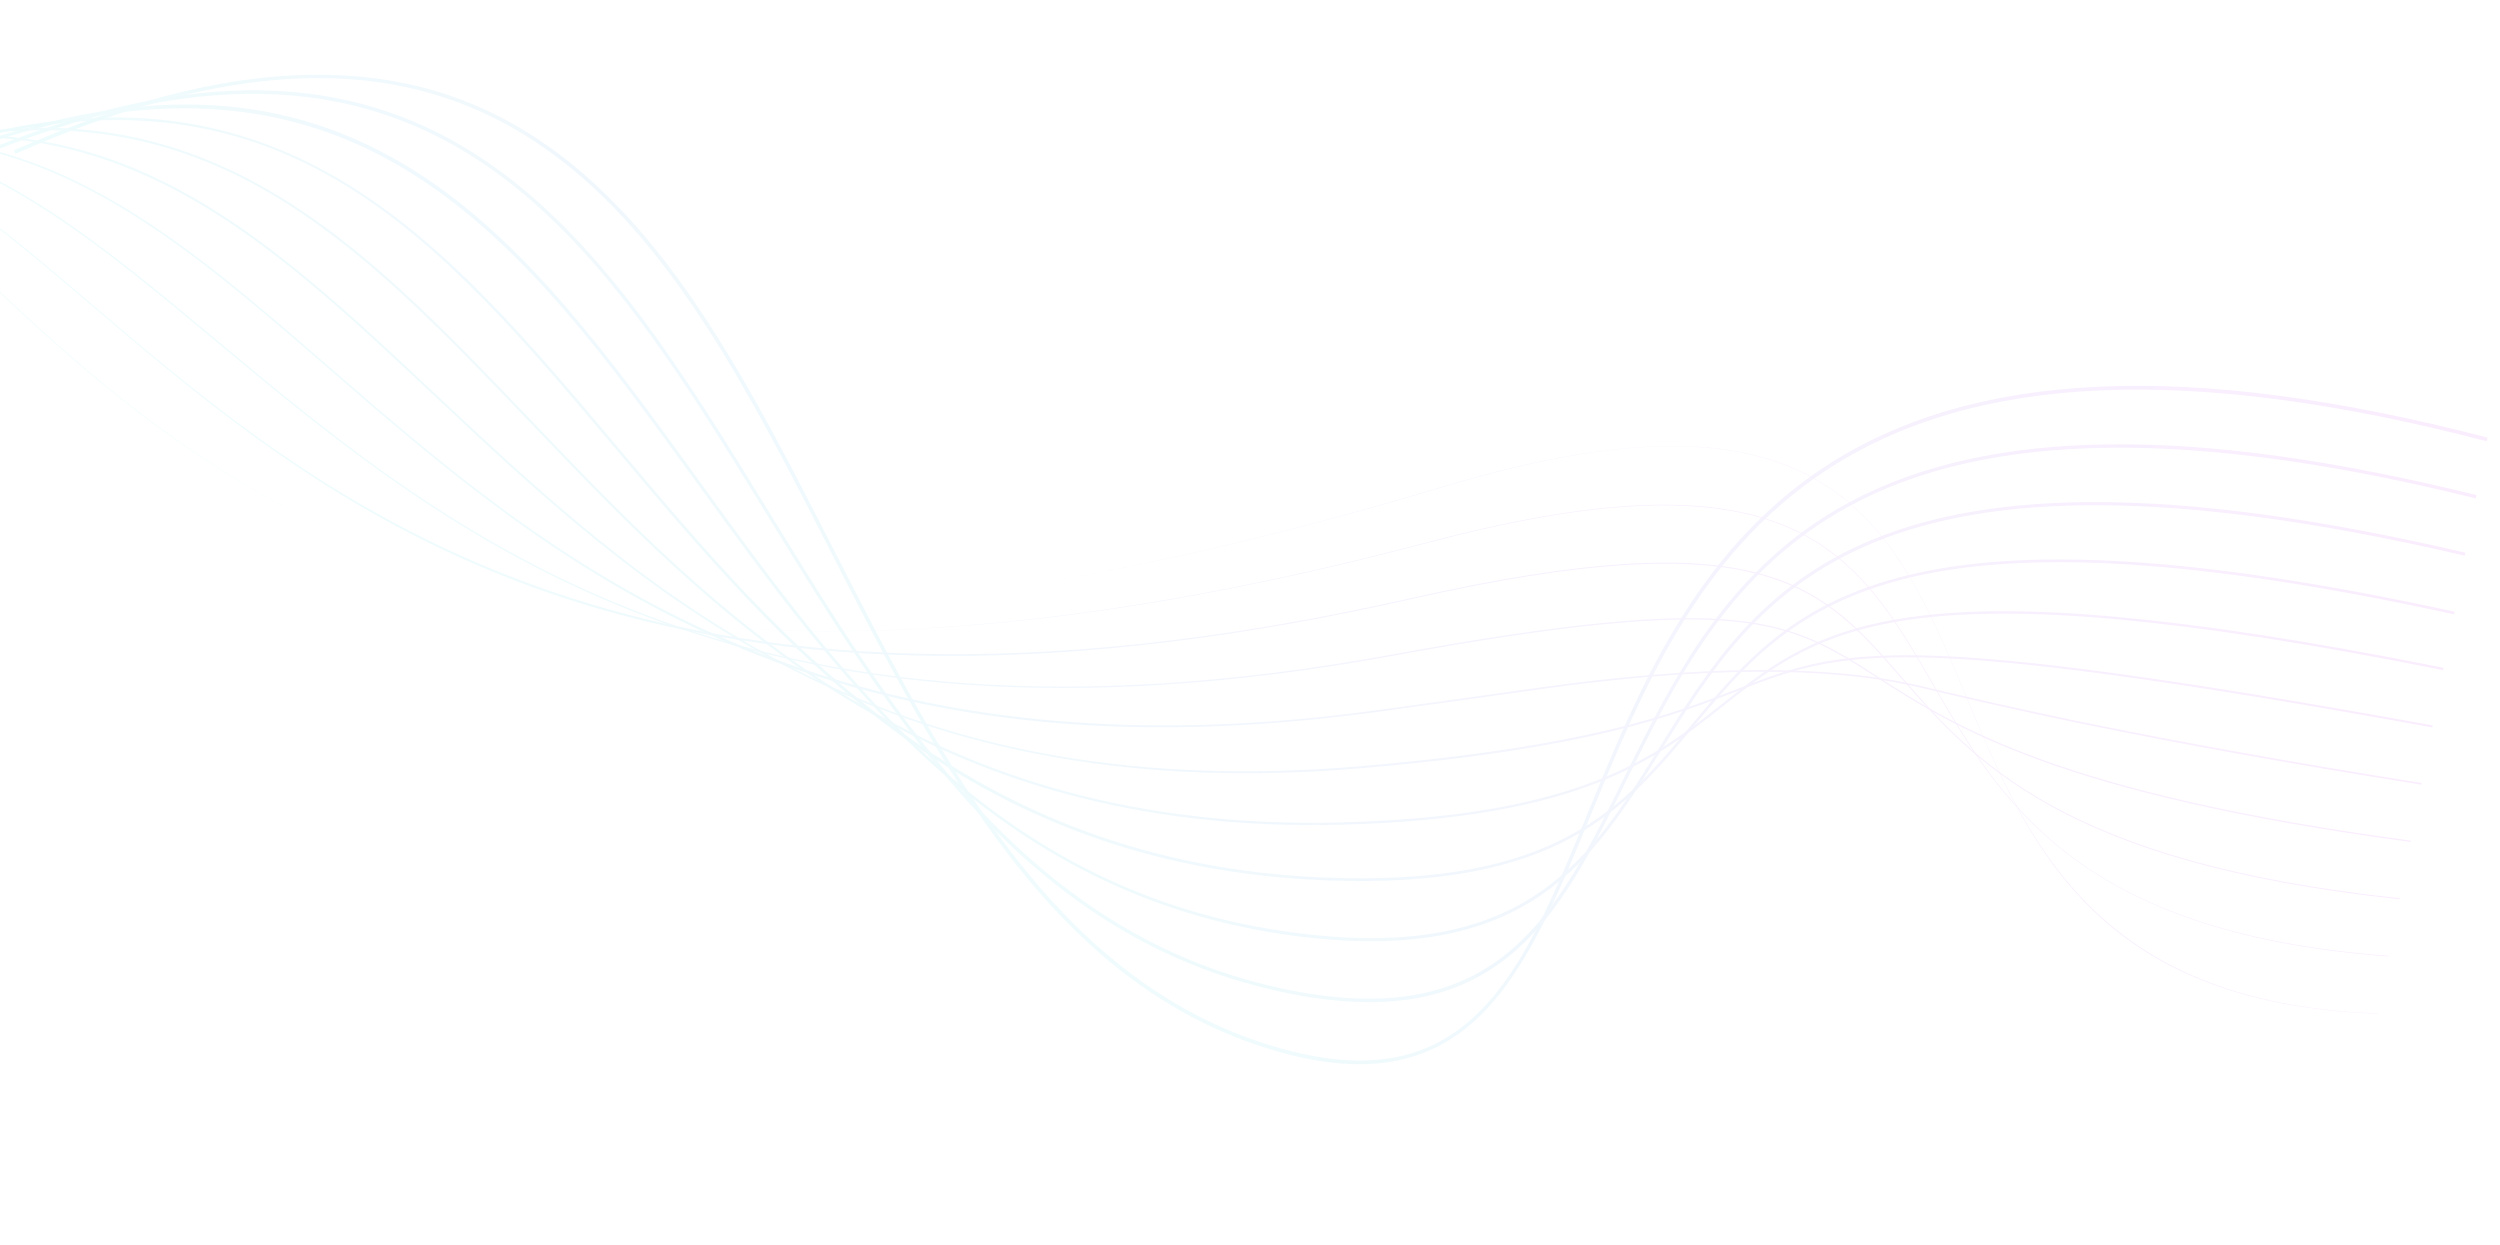 <svg width="1317" height="656" viewBox="0 0 1317 656" fill="none" xmlns="http://www.w3.org/2000/svg">
<g opacity="0.12">
<path d="M-26.939 76.749L-27.292 75.362C52.878 52.34 118.8 58.649 180.149 95.267C234.838 127.887 279.084 180.474 325.924 236.159C412.15 338.649 509.873 454.802 697.92 462.296C820.128 467.183 854.814 425.485 891.504 381.362C942.328 320.255 994.848 257.075 1293.07 322.247L1292.79 323.643C995.346 258.653 943.075 321.506 892.528 382.303C855.614 426.711 820.741 468.655 697.87 463.745C613.555 460.363 540.199 435.217 473.62 386.801C414.968 344.179 369.181 289.732 324.895 237.113C229.843 124.125 147.767 26.575 -26.939 76.749Z" fill="url(#paint0_linear_1378_11240)"/>
<path d="M8.103 81.003L7.369 79.183C71.026 51.089 125.72 38.115 174.546 39.478C218.239 40.696 256.325 53.479 290.941 78.535C355.273 125.095 396.265 205.393 439.67 290.412C496.48 401.68 555.199 516.728 670.981 551.245C773.48 581.833 801.318 513.944 836.552 428.018C862.735 364.121 892.445 291.704 960.075 246.697C1038.17 194.732 1152.77 189.447 1310.43 230.532L1309.97 232.46C1152.84 191.509 1038.71 196.724 961.076 248.373C893.932 293.048 864.354 365.168 838.272 428.811C821.137 470.621 804.933 510.096 780.384 534.431C753.132 561.447 718.196 567.391 670.474 553.16C553.939 518.405 494.987 402.987 437.999 291.363C394.705 206.576 353.807 126.493 289.874 80.173C217.565 27.835 128.039 28.09 8.087 81.024L8.103 81.003Z" fill="url(#paint1_linear_1378_11240)"/>
<path d="M-3.565 79.623L-4.178 77.94C230.14 -15.549 315.408 123.469 405.691 270.595C473.26 380.706 543.092 494.558 679.89 521.698C789.631 543.459 820.191 481.475 855.594 409.683C881.162 357.844 910.122 299.079 974.159 264.643C1047.55 225.157 1155.64 223.898 1304.61 260.817L1304.23 262.569C1155.67 225.756 1047.96 226.974 974.942 266.232C911.393 300.408 882.549 358.898 857.121 410.515C821.407 482.923 790.561 545.482 679.601 523.458C542.076 496.172 472.015 381.987 404.271 271.556C314.368 125.028 229.465 -13.371 -3.549 79.602L-3.565 79.623Z" fill="url(#paint2_linear_1378_11240)"/>
<path d="M-15.203 78.241L-15.695 76.696C77.641 44.12 151.857 48.216 217.842 89.633C276.502 126.443 320.853 187.713 367.794 252.595C446.596 361.48 528.081 474.023 688.846 492.203C805.247 505.348 838.622 451.35 873.945 394.19C925.145 311.329 983.177 217.411 1298.79 291.165L1298.47 292.76C983.882 219.272 926.169 312.685 875.225 395.085C839.63 452.689 806.007 507.089 688.688 493.837C616.441 485.676 553.516 457.259 496.163 407.072C445.543 362.721 405.385 307.223 366.558 253.612C274.838 126.923 188.238 7.241 -15.234 78.281L-15.203 78.241Z" fill="url(#paint3_linear_1378_11240)"/>
<path d="M-38.526 75.47L-38.774 74.237C28.65 59.655 86.052 67.964 141.913 100.376C191.812 129.313 234.607 174.114 279.911 221.541C377.303 323.465 487.71 438.992 706.814 433.218C832.735 429.893 872.229 398.56 907.092 370.884C958.53 330.047 1002.96 294.779 1287.25 351.795L1287.03 353.041C1003.3 296.116 959.043 331.234 907.815 371.878C872.821 399.644 833.164 431.144 706.865 434.453C487.264 440.243 376.658 324.512 279.107 222.417C187.471 126.547 108.349 43.713 -38.491 75.466L-38.526 75.47Z" fill="url(#paint4_linear_1378_11240)"/>
<path d="M-50.186 74.082L-50.293 73.003C70.085 57.954 143.981 127.366 229.539 207.723C338.067 309.636 461.076 425.182 715.829 403.71C836.162 393.555 881.788 375.885 915.128 362.964C970.365 341.55 998.126 330.791 1281.49 382.129L1281.31 383.2C998.201 331.911 970.563 342.639 915.48 363.98C882.109 376.905 836.376 394.623 715.903 404.793C602.094 414.376 504.334 397.313 417.034 352.627C340.627 313.498 283.806 260.147 228.853 208.531C143.474 128.36 69.734 59.082 -50.186 74.082Z" fill="url(#paint5_linear_1378_11240)"/>
<path d="M-61.871 72.679L-61.89 71.779C32.504 71.018 98.249 128.073 174.39 194.105C287.648 292.354 428.594 414.602 724.796 374.225C758.183 369.684 785.517 365.813 809.622 362.406C895.951 350.209 963.337 349.855 1011.77 361.341C1055.5 371.725 1128.72 389.065 1275.69 412.497L1275.56 413.375C1128.56 389.947 1055.34 372.608 1011.59 362.207C963.249 350.734 895.967 351.096 809.744 363.294C785.639 366.702 758.305 370.573 724.918 375.114C592.826 393.125 480.544 380.94 381.694 337.855C295.5 300.308 230.87 244.242 173.873 194.819C97.865 128.867 32.24 71.95 -61.852 72.696L-61.871 72.679Z" fill="url(#paint6_linear_1378_11240)"/>
<path d="M-73.532 71.268L-73.442 70.562C-3.744 80.87 50.966 126.499 114.347 179.353C236.486 281.236 388.485 407.995 733.826 344.723C821.384 328.674 876.7 323.119 913.192 326.686C948.209 330.111 966.357 341.75 989.344 356.516C1029.74 382.456 1085.05 417.977 1269.95 442.843L1269.87 443.549C1084.8 418.644 1029.41 383.093 988.979 357.12C966.084 342.401 947.975 330.795 913.136 327.388C876.705 323.835 821.437 329.402 733.954 345.443C388.316 408.803 236.177 281.89 113.925 179.944C50.622 127.157 -4.03 81.579 -73.528 71.304L-73.532 71.268Z" fill="url(#paint7_linear_1378_11240)"/>
<path d="M-85.207 69.857L-85.044 69.35C-38.499 86.333 2.249 121.018 49.411 161.199C171.096 264.806 337.759 406.724 742.836 315.201C929.181 273.088 959.665 308.166 1001.83 356.691C1039.64 400.194 1086.66 454.346 1264.19 473.199L1264.13 473.731C1086.43 454.86 1039.3 400.624 1001.44 357.072C959.394 308.684 928.994 273.71 742.942 315.735C563.071 356.38 415.211 355.466 290.948 312.96C183.773 276.284 112.228 215.376 49.115 161.625C1.957 121.482 -38.737 86.81 -85.188 69.874L-85.207 69.857Z" fill="url(#paint8_linear_1378_11240)"/>
<path d="M40.893 191.204C18.77 172.246 -1.17 153.184 -19.59 135.594C-46.364 110.028 -71.662 85.864 -96.947 68.45L-96.741 68.184C-71.457 85.597 -46.159 109.761 -19.366 135.343C33.477 185.836 94.786 244.367 185.849 284.455C150.576 268.965 117.073 249.579 84.339 225.747C68.921 214.509 54.502 202.901 40.877 191.225L40.893 191.204ZM359.138 328.705C460.837 339.003 588.222 329.041 751.825 285.684C840.601 262.172 901.229 259.673 942.671 277.827C980.119 294.229 998.617 326.179 1018.21 359.986C1053.9 421.619 1094.35 491.445 1258.41 503.516L1258.39 503.876C1185.16 498.499 1130.02 480.997 1089.84 450.408C1054.66 423.625 1035.98 391.354 1017.9 360.169C998.354 326.396 979.863 294.52 942.54 278.16C901.175 260.036 840.578 262.53 751.91 286.031C693.759 301.445 637.841 313.157 585.714 320.867C536.645 328.136 489.487 332.038 445.589 332.505C415.793 332.805 386.84 331.546 359.138 328.705Z" fill="url(#paint9_linear_1378_11240)"/>
<path d="M-18.27 174.589C-45.561 146.712 -67.906 118.376 -88.146 92.728C-95.268 83.699 -102.019 75.156 -108.621 67.049L-108.51 66.906C-101.854 75.026 -95.138 83.572 -87.996 92.618C-67.612 118.457 -45.209 146.843 -18.251 174.606L-18.27 174.589ZM552.69 306.481C615.356 295.549 684.447 279.129 760.8 256.171C785.557 248.726 808.612 243.194 829.355 239.697C849.201 236.353 867.623 234.78 884.086 234.999C914.652 235.426 939.537 241.844 960.231 254.675C998.843 278.642 1016.75 321.315 1035.71 366.526C1053.23 408.357 1072.07 453.261 1110.34 486.048C1141.56 512.805 1185.71 531.475 1252.69 533.863L1252.68 534.031C1234.58 533.39 1217.47 531.529 1201.87 528.509C1187.06 525.651 1173.1 521.626 1160.43 516.581C1137.13 507.304 1117.47 494.511 1100.43 477.488C1068.86 446.011 1051.94 405.619 1035.57 366.578C1019.18 327.447 1003.54 290.188 974.593 265.386C970.132 261.561 965.34 258.035 960.176 254.832C916.925 228.016 853.606 228.488 760.892 256.35C690.595 277.488 623.546 293.819 561.591 304.919C558.63 305.445 555.67 305.972 552.724 306.477L552.69 306.481Z" fill="url(#paint10_linear_1378_11240)"/>
</g>
<defs>
<linearGradient id="paint0_linear_1378_11240" x1="838.367" y1="-66.55" x2="402.129" y2="443.63" gradientUnits="userSpaceOnUse">
<stop stop-color="#D569F7"/>
<stop offset="1" stop-color="#6CE7EE"/>
</linearGradient>
<linearGradient id="paint1_linear_1378_11240" x1="883.106" y1="-135.472" x2="405.864" y2="421.725" gradientUnits="userSpaceOnUse">
<stop stop-color="#D569F7"/>
<stop offset="1" stop-color="#6CE7EE"/>
</linearGradient>
<linearGradient id="paint2_linear_1378_11240" x1="868.224" y1="-112.985" x2="404.113" y2="428.833" gradientUnits="userSpaceOnUse">
<stop stop-color="#D569F7"/>
<stop offset="1" stop-color="#6CE7EE"/>
</linearGradient>
<linearGradient id="paint3_linear_1378_11240" x1="853.332" y1="-90.44" x2="402.35" y2="436.006" gradientUnits="userSpaceOnUse">
<stop stop-color="#D569F7"/>
<stop offset="1" stop-color="#6CE7EE"/>
</linearGradient>
<linearGradient id="paint4_linear_1378_11240" x1="823.617" y1="-45.447" x2="398.897" y2="450.256" gradientUnits="userSpaceOnUse">
<stop stop-color="#D569F7"/>
<stop offset="1" stop-color="#6CE7EE"/>
</linearGradient>
<linearGradient id="paint5_linear_1378_11240" x1="808.768" y1="-22.94" x2="397.165" y2="457.409" gradientUnits="userSpaceOnUse">
<stop stop-color="#D569F7"/>
<stop offset="1" stop-color="#6CE7EE"/>
</linearGradient>
<linearGradient id="paint6_linear_1378_11240" x1="793.861" y1="-0.409" x2="395.412" y2="464.551" gradientUnits="userSpaceOnUse">
<stop stop-color="#D569F7"/>
<stop offset="1" stop-color="#6CE7EE"/>
</linearGradient>
<linearGradient id="paint7_linear_1378_11240" x1="779.023" y1="22.111" x2="393.701" y2="471.724" gradientUnits="userSpaceOnUse">
<stop stop-color="#D569F7"/>
<stop offset="1" stop-color="#6CE7EE"/>
</linearGradient>
<linearGradient id="paint8_linear_1378_11240" x1="764.148" y1="44.647" x2="392.015" y2="478.856" gradientUnits="userSpaceOnUse">
<stop stop-color="#D569F7"/>
<stop offset="1" stop-color="#6CE7EE"/>
</linearGradient>
<linearGradient id="paint9_linear_1378_11240" x1="749.262" y1="67.186" x2="388.02" y2="488.718" gradientUnits="userSpaceOnUse">
<stop stop-color="#D569F7"/>
<stop offset="1" stop-color="#6CE7EE"/>
</linearGradient>
<linearGradient id="paint10_linear_1378_11240" x1="748.425" y1="71.399" x2="372.836" y2="509.721" gradientUnits="userSpaceOnUse">
<stop stop-color="#D569F7"/>
<stop offset="1" stop-color="#6CE7EE"/>
</linearGradient>
</defs>
</svg>
